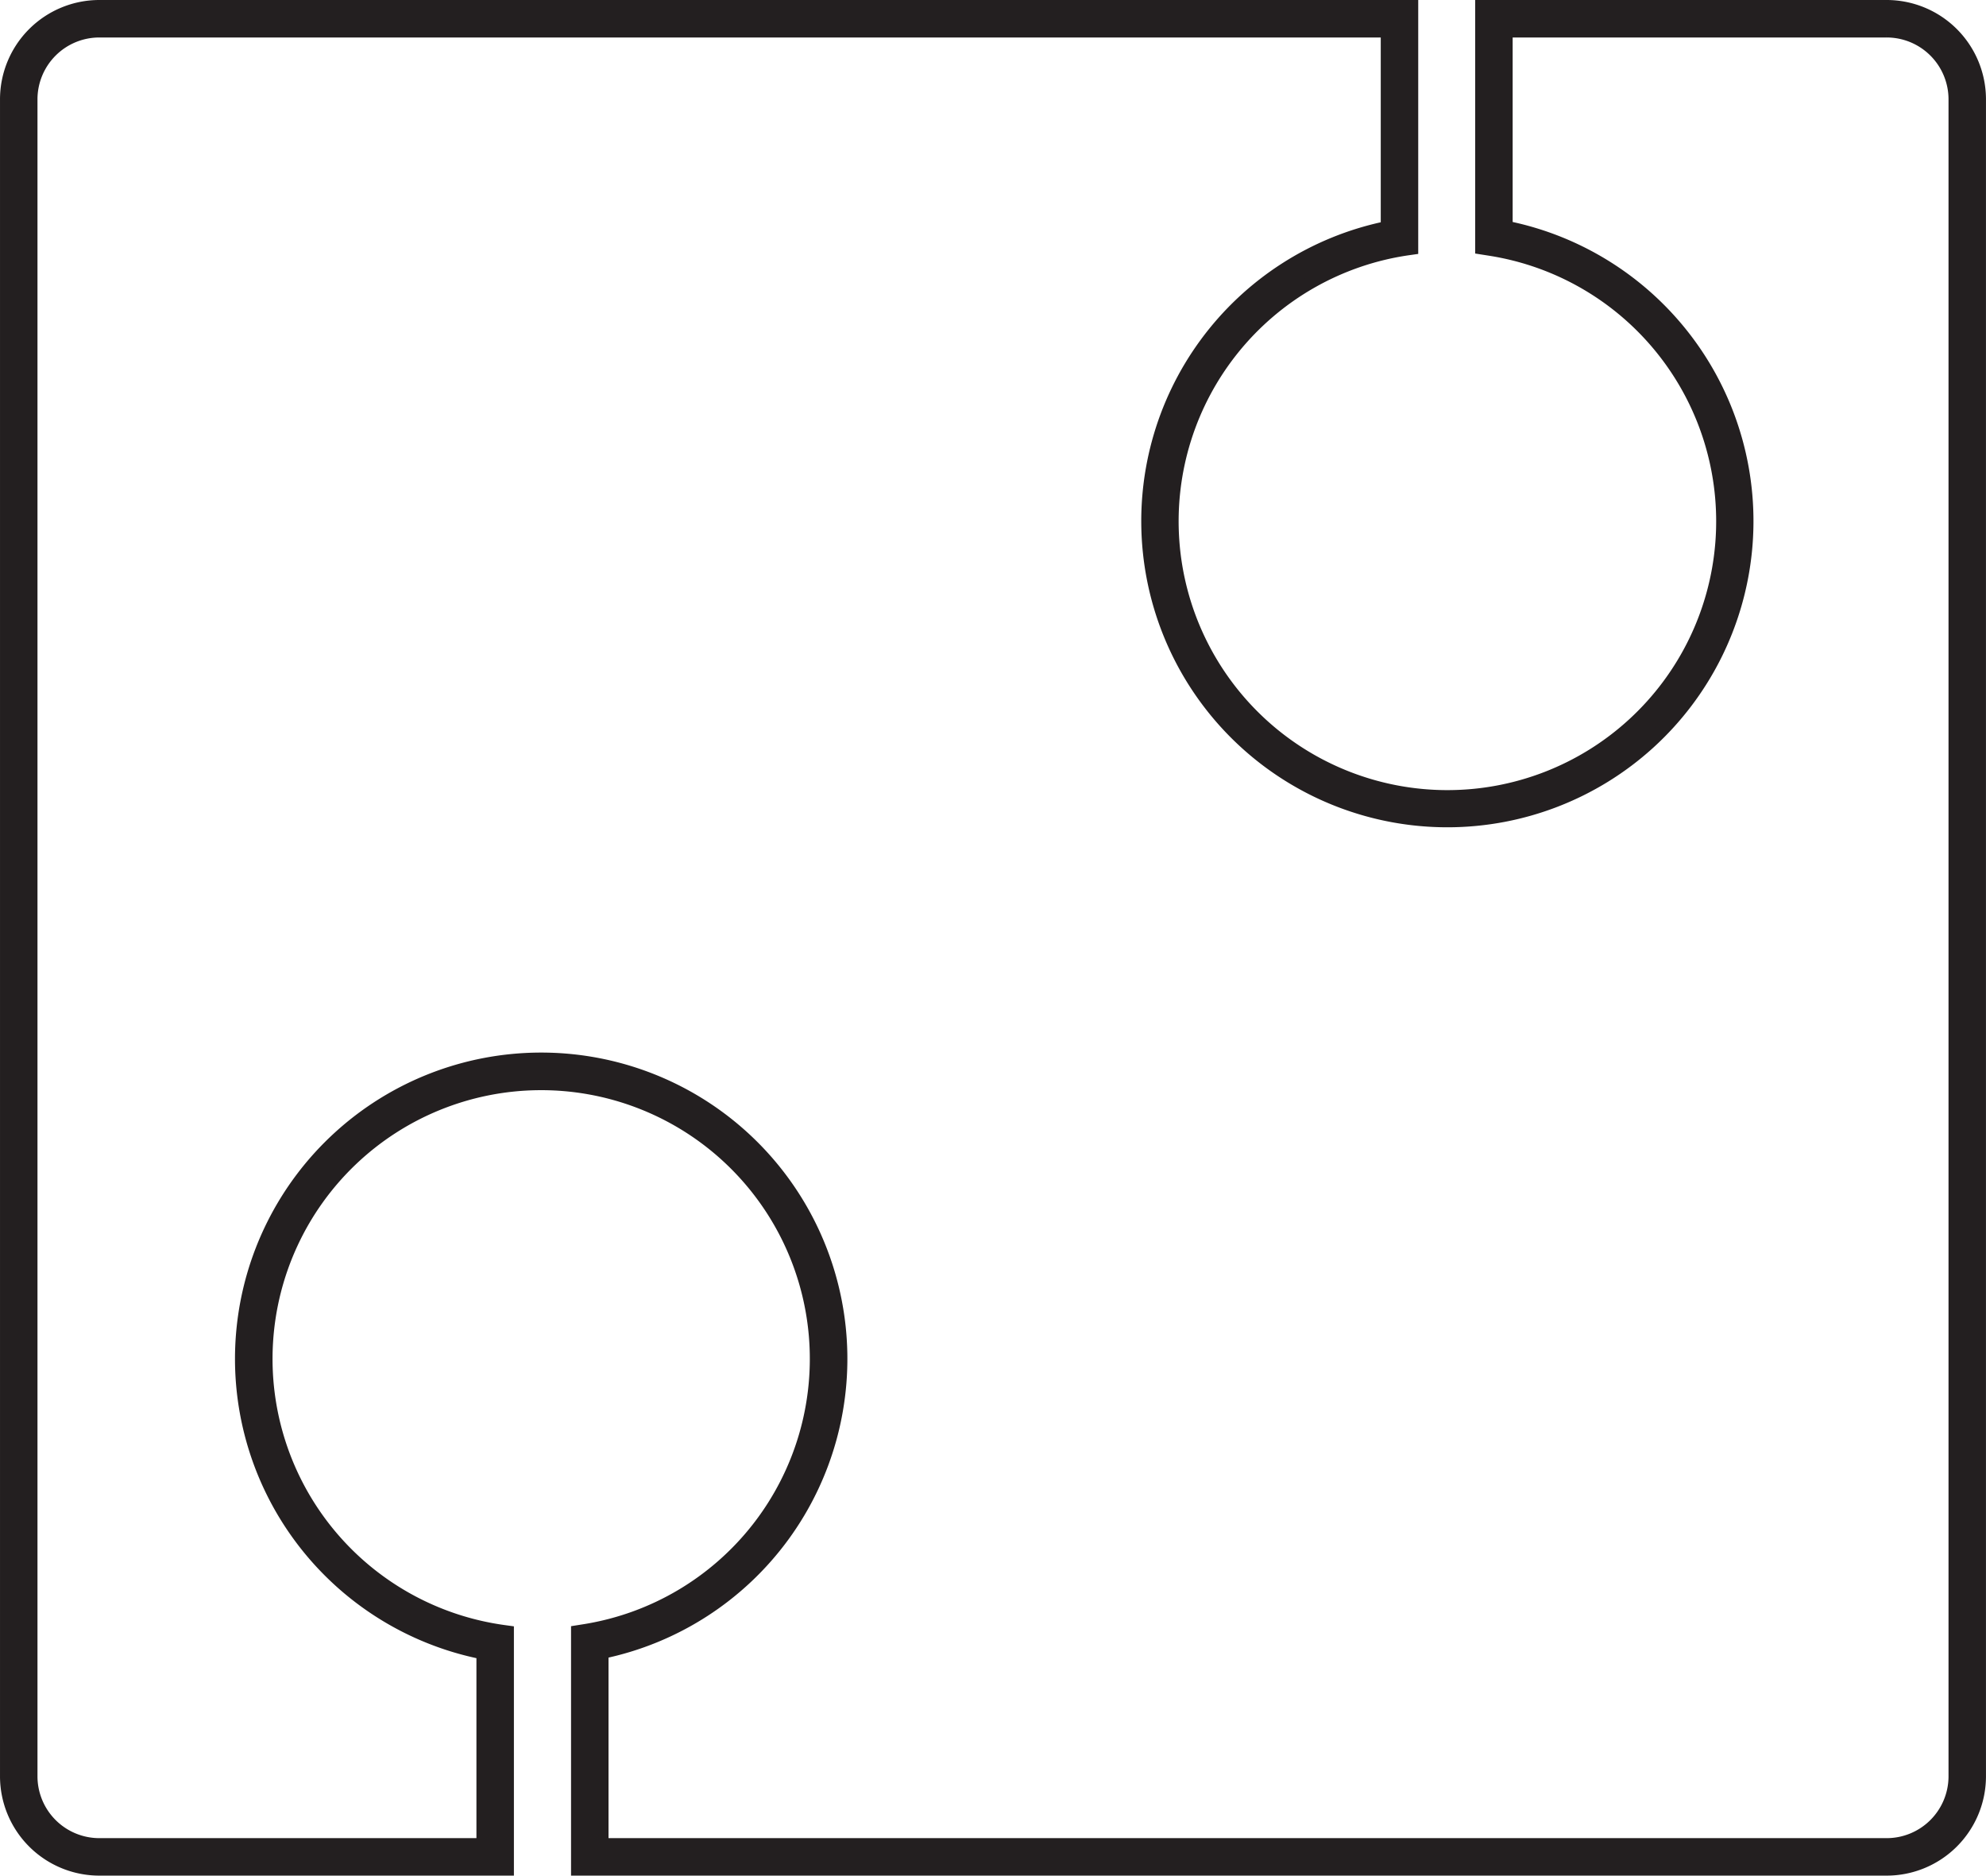 <svg xmlns="http://www.w3.org/2000/svg" width="112.172mm" height="105.914mm" viewBox="0 0 317.967 300.23">
  <title>N - Outline</title>
  <path d="M302.029,5a10.905,10.905,0,0,1,10.938,10.847V284.383a10.905,10.905,0,0,1-10.938,10.847H96.426V264.524a48.023,48.023,0,1,0-19.148.084V295.23H15.938A10.905,10.905,0,0,1,5,284.383V15.847A10.905,10.905,0,0,1,15.938,5H222.065V36.388a48.009,48.009,0,1,0,19.118-.043V5h60.846m0-4H237.183V39.728l1.272.2a44.031,44.031,0,1,1-13.016-.063l.626-.089V1H15.938A14.909,14.909,0,0,0,1,15.847V284.383A14.909,14.909,0,0,0,15.938,299.23h65.34V261.2l-.606-.083a44.011,44.011,0,1,1,13.016-.16l-1.262.2V299.23h209.6a14.909,14.909,0,0,0,14.938-14.847V15.847A14.909,14.909,0,0,0,302.029,1Z" fill="#231f20" stroke="#231f20" stroke-miterlimit="10" stroke-width="2"/>
</svg>
